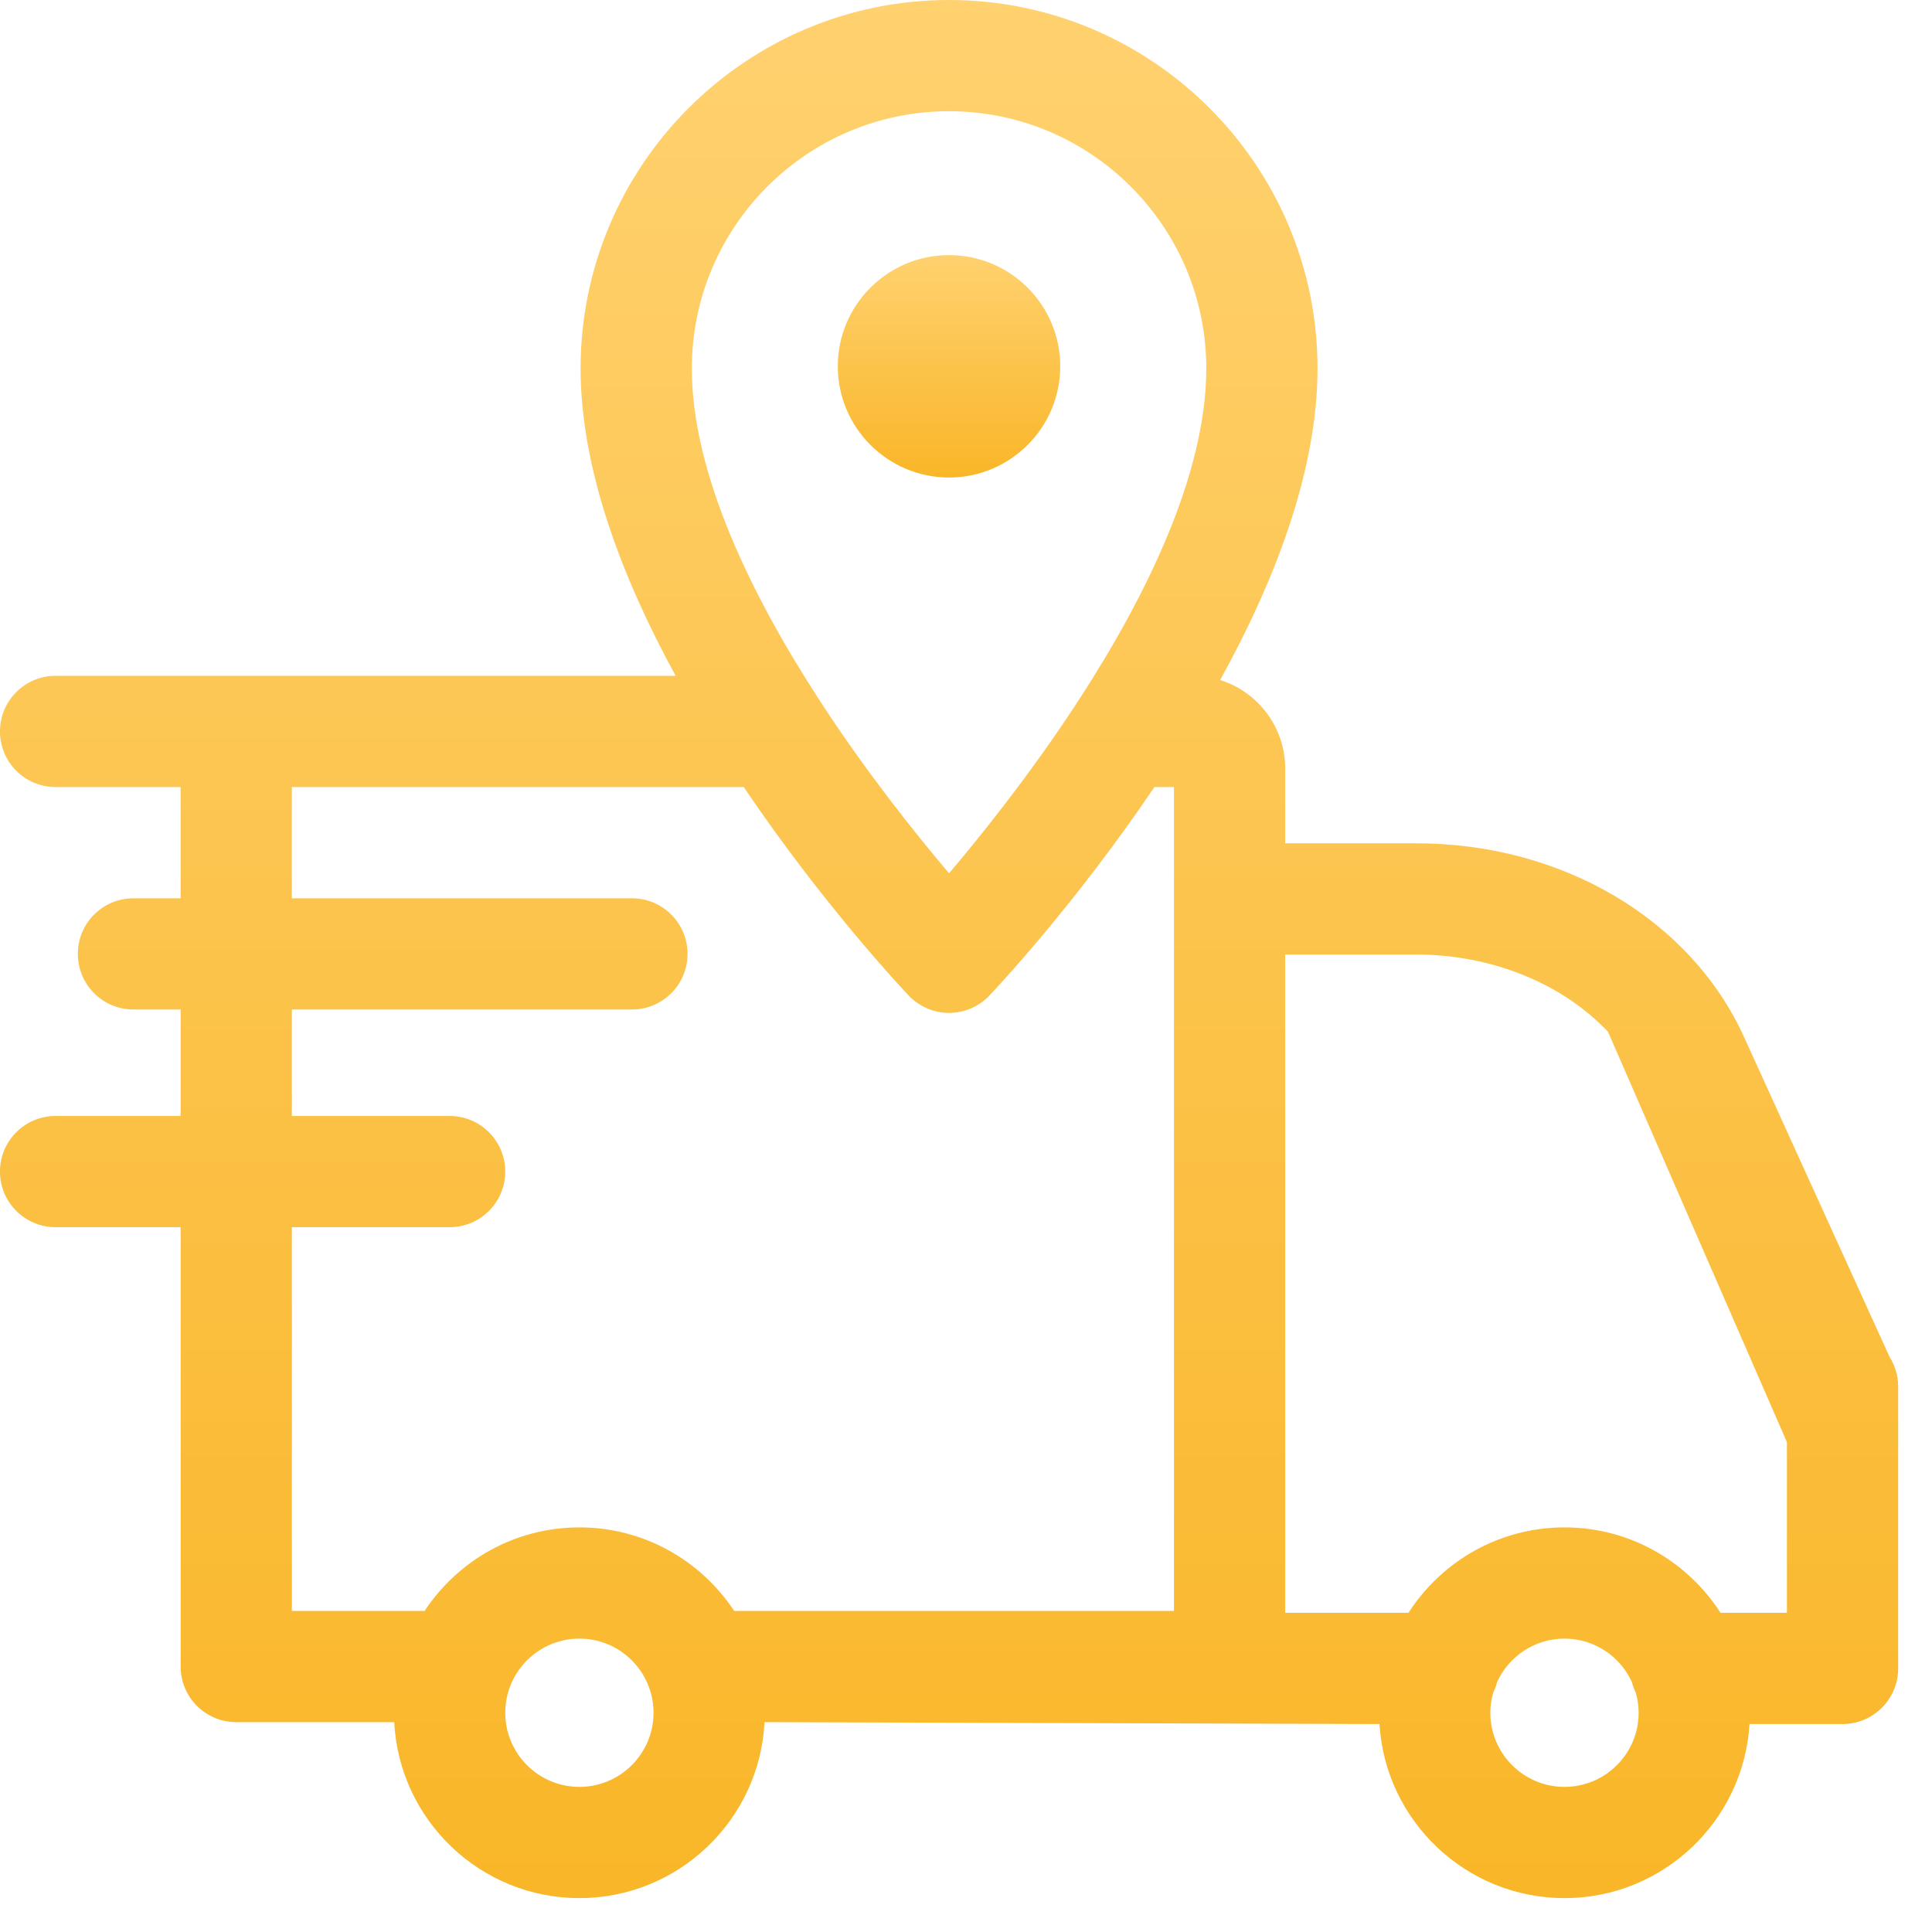 <svg width="56" height="56" viewBox="0 0 56 56" fill="none" xmlns="http://www.w3.org/2000/svg">
<path fill-rule="evenodd" clip-rule="evenodd" d="M54.771 39.332C54.927 39.581 55.019 39.874 55.019 40.188C55.019 40.195 55.019 40.202 55.019 40.208C55.019 40.214 55.019 40.221 55.019 40.227V48.359C55.019 49.25 54.298 49.972 53.407 49.972H50.71C50.541 52.783 48.201 55.018 45.348 55.018C42.495 55.018 40.155 52.783 39.985 49.972L22.16 49.917C22.018 52.754 19.665 55.018 16.794 55.018C13.922 55.018 11.57 52.754 11.427 49.917H6.848C5.958 49.917 5.236 49.196 5.236 48.306V35.571H1.611C0.721 35.571 -0.001 34.849 -0.001 33.959C-0.001 33.069 0.721 32.347 1.611 32.347H5.236V29.261H3.868C2.977 29.261 2.256 28.539 2.256 27.649C2.256 26.759 2.977 26.037 3.868 26.037H5.236V22.813H1.611C0.721 22.813 -0.001 22.091 -0.001 21.201C-0.001 20.311 0.721 19.589 1.611 19.589H19.584C18.032 16.751 16.829 13.607 16.829 10.68C16.829 4.791 21.62 0 27.509 0C33.398 0 38.189 4.791 38.189 10.68C38.189 13.649 36.95 16.842 35.367 19.711C36.458 20.053 37.252 21.073 37.252 22.276V24.444H41.06C45.274 24.444 48.998 26.645 50.549 30.052L54.771 39.332ZM34.965 10.68C34.965 6.569 31.62 3.224 27.509 3.224C23.398 3.224 20.053 6.569 20.053 10.68C20.053 13.745 21.802 17.286 23.725 20.252C23.761 20.302 23.795 20.353 23.826 20.408C25.156 22.44 26.556 24.19 27.509 25.313C28.46 24.191 29.859 22.443 31.189 20.413C31.22 20.356 31.256 20.302 31.295 20.25C33.217 17.284 34.965 13.745 34.965 10.68ZM13.033 35.571H8.46V46.694H12.307C13.269 45.236 14.92 44.272 16.794 44.272C18.667 44.272 20.319 45.236 21.281 46.694H34.028V22.813H33.461C31.17 26.207 28.869 28.656 28.678 28.857C28.374 29.178 27.951 29.359 27.509 29.359C27.066 29.359 26.644 29.178 26.339 28.857C26.148 28.656 23.848 26.207 21.557 22.813H8.46V26.037H18.317C19.207 26.037 19.929 26.759 19.929 27.649C19.929 28.539 19.207 29.261 18.317 29.261H8.46V32.347H13.033C13.923 32.347 14.645 33.069 14.645 33.959C14.645 34.849 13.923 35.571 13.033 35.571ZM14.645 49.645C14.645 50.83 15.609 51.794 16.794 51.794C17.979 51.794 18.943 50.83 18.943 49.645C18.943 48.46 17.979 47.496 16.794 47.496C15.609 47.496 14.645 48.46 14.645 49.645ZM43.198 49.645C43.198 50.83 44.162 51.794 45.348 51.794C46.533 51.794 47.497 50.83 47.497 49.645C47.497 49.444 47.468 49.251 47.416 49.067C47.367 48.968 47.329 48.863 47.301 48.754C46.962 48.013 46.215 47.496 45.348 47.496C44.481 47.496 43.733 48.013 43.394 48.754C43.367 48.863 43.328 48.968 43.28 49.067C43.228 49.251 43.198 49.444 43.198 49.645ZM51.795 41.801L46.608 29.906C45.305 28.525 43.261 27.668 41.06 27.668H37.252V46.747H40.826C41.783 45.26 43.452 44.272 45.348 44.272C47.244 44.272 48.913 45.26 49.869 46.747H51.795V41.801Z" fill="url(#paint0_linear)"/>
<path d="M27.508 13.841C29.286 13.841 30.732 12.395 30.732 10.617C30.732 8.84 29.286 7.394 27.508 7.394C25.73 7.394 24.284 8.84 24.284 10.617C24.284 12.395 25.73 13.841 27.508 13.841Z" fill="url(#paint1_linear)"/>
<defs>
<linearGradient id="paint0_linear" x1="27.509" y1="0" x2="27.509" y2="55.018" gradientUnits="userSpaceOnUse">
<stop stop-color="#FFD16F"/>
<stop offset="1" stop-color="#F9B628"/>
</linearGradient>
<linearGradient id="paint1_linear" x1="27.508" y1="7.394" x2="27.508" y2="13.841" gradientUnits="userSpaceOnUse">
<stop stop-color="#FFD16F"/>
<stop offset="1" stop-color="#F9B628"/>
</linearGradient>
</defs>
</svg>
